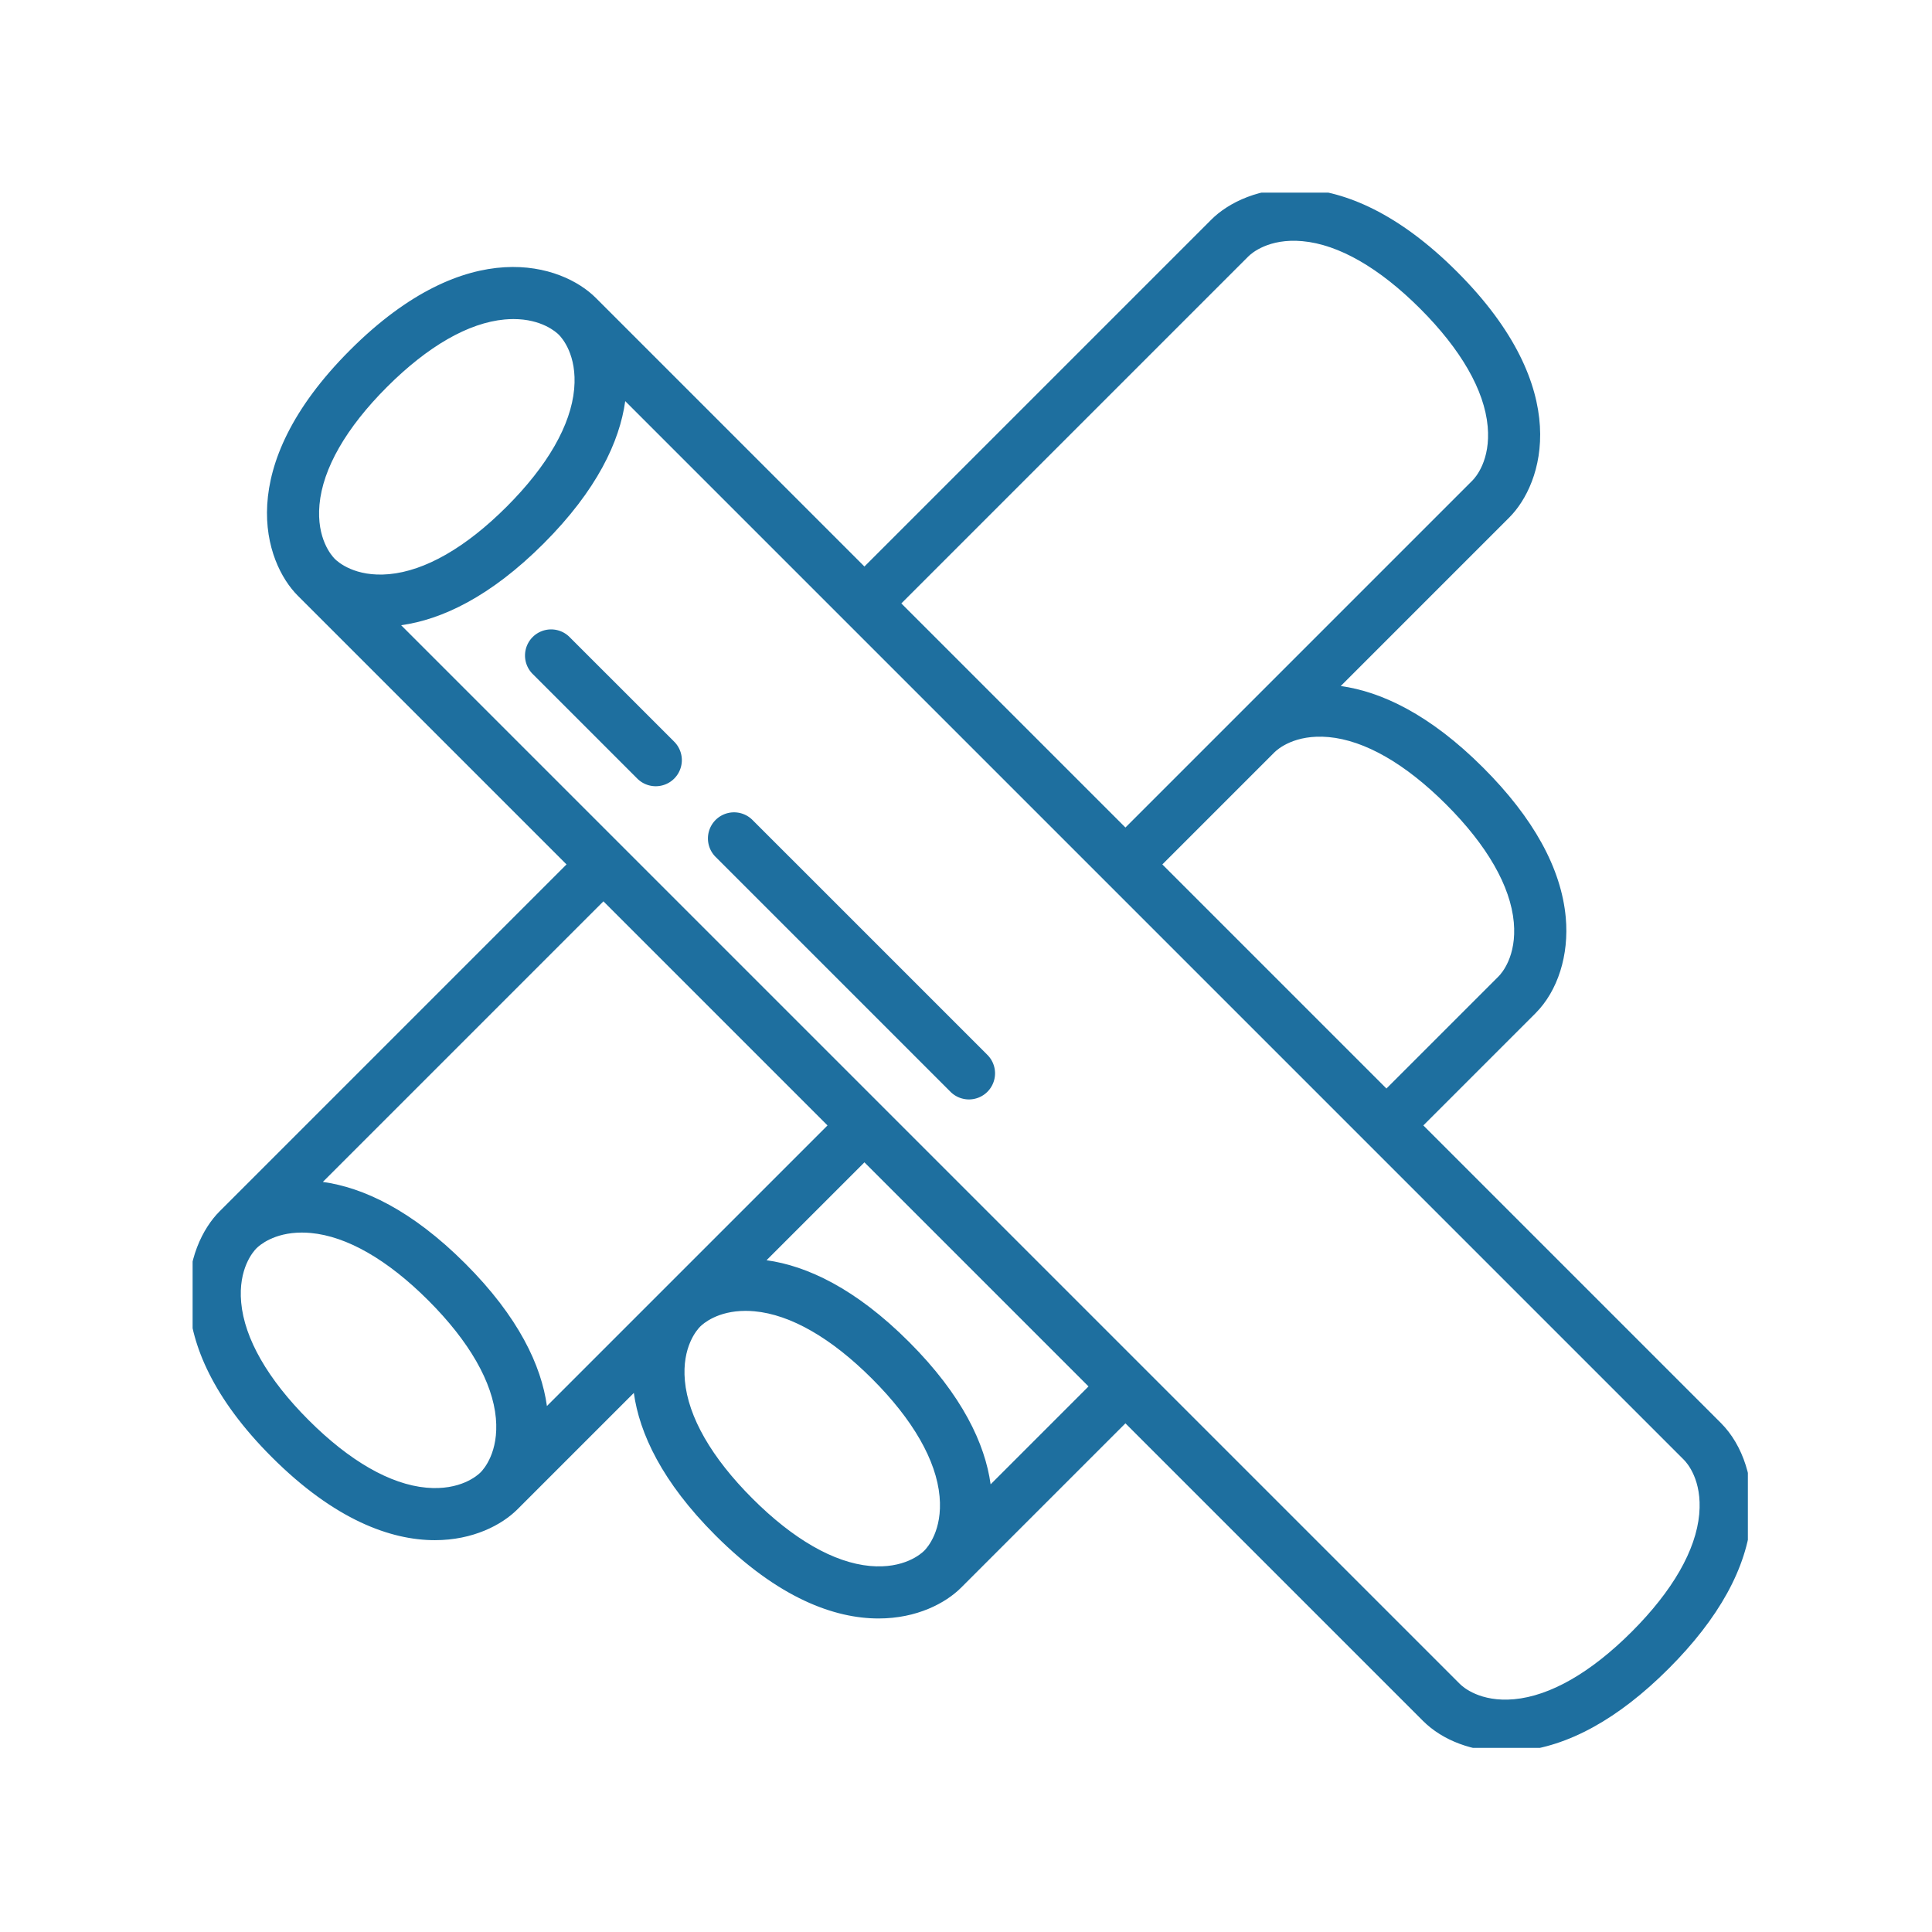<svg xmlns="http://www.w3.org/2000/svg" version="1.1" xmlns:xlink="http://www.w3.org/1999/xlink" xmlns:svgjs="http://svgjs.dev/svgjs" width="72" height="72" viewBox="0 0 128 128"><g transform="matrix(0.805,0,0,0.805,12.761,12.761)"><svg viewBox="0 0 95 95" data-background-color="#0d0d0d" preserveAspectRatio="xMidYMid meet" width="128" height="128" xmlns="http://www.w3.org/2000/svg" xmlns:xlink="http://www.w3.org/1999/xlink"><g id="tight-bounds" transform="matrix(1,0,0,1,-0.24,-0.24)"><svg viewBox="0 0 95.481 95.481" height="95.481" width="95.481"><g><svg viewBox="0 0 95.481 95.481" height="95.481" width="95.481"><g><svg viewBox="0 0 95.481 95.481" height="95.481" width="95.481"><g><svg viewBox="0 0 95.481 95.481" height="95.481" width="95.481"><g><svg viewBox="0 0 95.481 95.481" height="95.481" width="95.481"><g><svg viewBox="0 0 95.481 95.481" height="95.481" width="95.481"><g><svg xmlns="http://www.w3.org/2000/svg" viewBox="16.875 16.563 479.12 479.119" x="0" y="0" height="95.481" width="95.481" class="icon-icon-0" data-fill-palette-color="accent" id="icon-0"><path d="M42.343 405.343c19.3 19.3 36.542 25.468 49.987 25.468 11.719 0 20.55-4.69 25.327-9.468L153.32 385.68c1.712 12.36 8.633 27.273 25.023 43.663 19.3 19.3 36.542 25.468 49.987 25.468 11.719 0 20.55-4.69 25.327-9.468L304 395l91.188 91.188c6.07 6.07 15.339 9.494 25.353 9.494q2 0 4.028-0.183c15.053-1.369 30.506-9.885 45.932-25.311s23.942-30.88 25.311-45.933c1.047-11.52-2.433-22.5-9.311-29.38l-91.188-91.188 34.344-34.344c6.877-6.877 10.358-17.86 9.31-29.381-1.368-15.052-9.884-30.506-25.31-45.932-16.391-16.391-31.3-23.312-43.663-25.024l51.663-51.663c10.258-10.257 20.114-39.2-16-75.313s-65.056-26.258-75.314-16L224 132.373 141.657 50.03c-10.258-10.259-39.2-20.115-75.314 16s-26.258 65.056-16 75.313l82.344 82.344L26.343 330.03C16.085 340.287 6.229 369.229 42.343 405.343Zm183.381 33.376c-11.066-1.006-23.538-8.16-36.067-20.689s-19.684-25-20.69-36.068c-0.946-10.408 3.741-15.67 4.69-16.619 0.863-0.863 5.29-4.815 13.909-4.815 0.861 0 1.765 0.04 2.71 0.126 11.066 1.006 23.538 8.16 36.067 20.689s19.684 25 20.69 36.068c0.946 10.408-3.741 15.67-4.69 16.619S236.131 439.667 225.724 438.719Zm36.956-25.026c-1.712-12.36-8.633-27.273-25.023-43.663s-31.3-23.312-43.663-25.024L224 315l68.687 68.687Zm217.2 9.114c-1 11.066-8.16 23.538-20.689 36.068s-25 19.683-36.067 20.689c-10.412 0.948-15.671-3.74-16.62-4.689L81.992 150.365c12.36-1.712 27.274-8.631 43.665-25.022s23.311-31.3 25.023-43.663L475.188 406.188C476.137 407.137 480.824 412.4 479.877 422.807Zm-113.6-238.153c11.066 1.006 23.538 8.16 36.067 20.689s19.684 25 20.69 36.068c0.946 10.408-3.741 15.67-4.69 16.619L384 292.373l-68.687-68.686 34.344-34.344C350.606 188.4 355.865 183.707 366.276 184.654ZM341.657 37.343c0.949-0.949 6.207-5.638 16.619-4.689 11.066 1.006 23.538 8.16 36.067 20.689s19.684 25 20.69 36.068c0.946 10.408-3.741 15.67-4.69 16.619L304 212.373l-68.687-68.686ZM56.967 113.411c1.006-11.066 8.16-23.538 20.69-36.068s25-19.683 36.067-20.689c0.946-0.086 1.849-0.126 2.71-0.126 8.618 0 13.046 3.952 13.909 4.815 0.949 0.949 5.636 6.211 4.69 16.619-1.006 11.066-8.16 23.538-20.69 36.068s-25 19.683-36.067 20.689c-10.412 0.947-15.67-3.74-16.619-4.689S56.021 123.819 56.967 113.411Zm155.72 190.276L126.68 389.693c-1.712-12.36-8.633-27.273-25.023-43.663s-31.3-23.312-43.663-25.024L144 235ZM51.566 336.528c0.861 0 1.765 0.04 2.71 0.126 11.066 1.006 23.538 8.16 36.067 20.689s19.684 25 20.69 36.068c0.946 10.408-3.741 15.67-4.69 16.619s-6.212 5.633-16.619 4.689c-11.066-1.006-23.538-8.16-36.067-20.689s-19.684-25-20.69-36.068c-0.946-10.408 3.741-15.67 4.69-16.619C38.52 340.48 42.947 336.528 51.566 336.528Z" fill="#1e6f9f" data-fill-palette-color="accent"></path><path d="M133.657 154.03a8 8 0 1 0-11.314 11.313l32 32a8 8 0 1 0 11.314-11.313Z" fill="#1e6f9f" data-fill-palette-color="accent"></path><path d="M250.343 293.343a8 8 0 1 0 11.314-11.313l-72-72a8 8 0 0 0-11.314 11.313Z" fill="#1e6f9f" data-fill-palette-color="accent"></path></svg></g></svg></g></svg></g></svg></g></svg></g></svg></g><defs></defs></svg><rect width="95.481" height="95.481" fill="none" stroke="none" visibility="hidden"></rect></g></svg></g></svg>